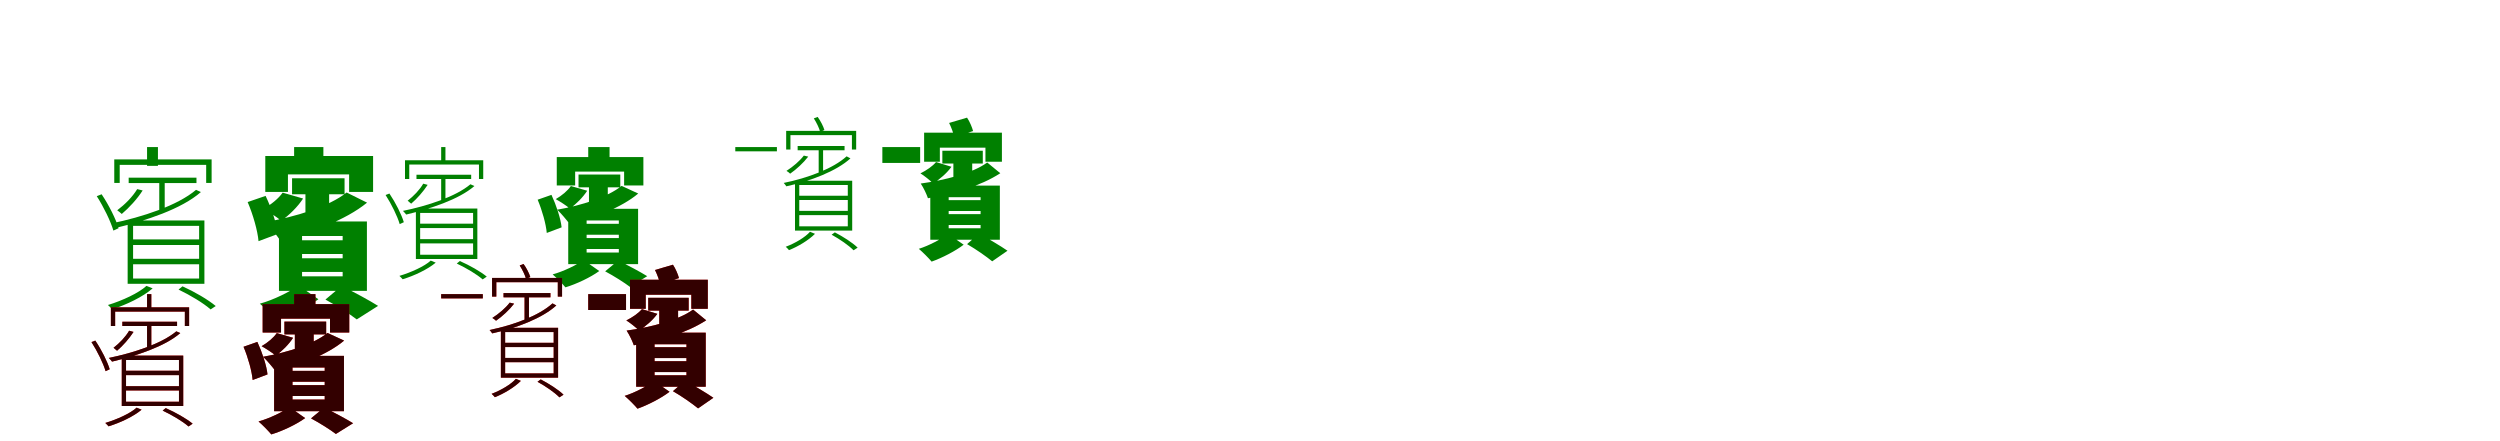 <?xml version="1.0" encoding="UTF-8"?>
<svg width="1700" height="300" xmlns="http://www.w3.org/2000/svg">
<rect width="100%" height="100%" fill="white"/>
<g fill="green" transform="translate(100 100) scale(0.1 -0.1)"><path d="M0.0 0.0V-128.0H74.0V0.0H0.0ZM-223.0 -84.0V-244.0H-186.0V-121.0H402.0V-244.0H439.0V-84.0H-223.0ZM-125.0 -208.0V-245.0H336.0V-208.0H-125.0ZM83.0 -217.0V-449.0L120.0 -433.0V-217.0H83.0ZM-67.0 -286.0C-99.0 -339.0 -150.0 -390.0 -203.0 -430.0C-194.0 -436.0 -178.0 -449.0 -172.0 -455.0C-123.0 -414.0 -66.0 -352.0 -30.0 -295.0L-67.0 -286.0ZM333.0 -291.0C207.0 -398.0 -32.0 -476.0 -241.0 -519.0C-232.0 -526.0 -219.0 -543.0 -214.0 -550.0C-8.0 -501.0 235.0 -421.0 366.0 -306.0L333.0 -291.0ZM-342.0 -334.0C-295.0 -407.0 -247.0 -506.0 -229.0 -568.0L-194.0 -552.0C-211.0 -491.0 -260.0 -394.0 -309.0 -321.0L-342.0 -334.0ZM-95.0 -666.0H354.0V-760.0H-95.0V-666.0ZM-95.0 -797.0H354.0V-894.0H-95.0V-797.0ZM-95.0 -536.0H354.0V-628.0H-95.0V-536.0ZM-132.0 -499.0V-930.0H390.0V-499.0H-132.0ZM214.0 -969.0C297.0 -1009.0 383.0 -1061.0 432.0 -1104.0L467.0 -1081.0C414.0 -1037.0 325.0 -985.0 241.0 -947.0L214.0 -969.0ZM-4.0 -944.0C-56.0 -992.0 -167.0 -1044.0 -266.0 -1074.0C-257.0 -1082.0 -244.0 -1096.0 -238.0 -1103.0C-141.0 -1073.0 -29.0 -1019.0 38.0 -961.0L-4.0 -944.0Z"/></g>
<g fill="green" transform="translate(200 100) scale(0.1 -0.1)"><path d="M0.0 0.0V-186.0H199.0V0.0H0.0ZM-196.0 -61.0V-305.0H-42.0V-186.0H374.0V-305.0H537.0V-61.0H-196.0ZM-14.0 -212.0V-321.0H343.0V-212.0H-14.0ZM77.0 -257.0V-493.0L238.0 -462.0V-257.0H77.0ZM-78.0 -310.0C-106.0 -350.0 -155.0 -390.0 -208.0 -420.0C-174.0 -439.0 -116.0 -477.0 -88.0 -501.0C-35.0 -465.0 25.0 -406.0 61.0 -350.0L-78.0 -310.0ZM357.0 -309.0C238.0 -404.0 11.0 -475.0 -196.0 -510.0C-166.0 -540.0 -117.0 -601.0 -95.0 -634.0C110.0 -584.0 348.0 -499.0 496.0 -378.0L357.0 -309.0ZM-316.0 -374.0C-279.0 -460.0 -248.0 -570.0 -242.0 -640.0L-111.0 -591.0C-118.0 -522.0 -154.0 -415.0 -194.0 -332.0L-316.0 -374.0ZM54.0 -727.0H330.0V-756.0H54.0V-727.0ZM54.0 -849.0H330.0V-879.0H54.0V-849.0ZM54.0 -605.0H330.0V-634.0H54.0V-605.0ZM-103.0 -506.0V-978.0H495.0V-506.0H-103.0ZM213.0 -1037.0C288.0 -1078.0 378.0 -1135.0 426.0 -1172.0L571.0 -1080.0C512.0 -1043.0 408.0 -986.0 322.0 -945.0L213.0 -1037.0ZM30.0 -941.0C-28.0 -984.0 -139.0 -1039.0 -233.0 -1065.0C-198.0 -1095.0 -150.0 -1144.0 -123.0 -1176.0C-28.0 -1147.0 91.0 -1090.0 165.0 -1035.0L30.0 -941.0Z"/></g>
<g fill="green" transform="translate(300 100) scale(0.1 -0.1)"><path d="M0.0 0.0V-111.0H29.0V0.0H0.0ZM-246.0 -90.0V-217.0H-217.0V-119.0H257.0V-217.0H286.0V-90.0H-246.0ZM-168.0 -188.0V-217.0H204.0V-188.0H-168.0ZM0.0 -195.0V-378.0L29.0 -365.0V-195.0H0.0ZM-122.0 -249.0C-147.0 -292.0 -187.0 -333.0 -228.0 -365.0C-221.0 -370.0 -209.0 -380.0 -204.0 -385.0C-165.0 -352.0 -121.0 -302.0 -92.0 -257.0L-122.0 -249.0ZM199.0 -253.0C98.0 -338.0 -94.0 -400.0 -260.0 -434.0C-253.0 -440.0 -242.0 -454.0 -238.0 -459.0C-75.0 -420.0 120.0 -357.0 226.0 -265.0L199.0 -253.0ZM-378.0 -326.0C-338.0 -388.0 -297.0 -472.0 -282.0 -524.0L-254.0 -511.0C-269.0 -460.0 -310.0 -378.0 -352.0 -316.0L-378.0 -326.0ZM-143.0 -551.0H217.0V-626.0H-143.0V-551.0ZM-143.0 -655.0H217.0V-732.0H-143.0V-655.0ZM-143.0 -448.0H217.0V-521.0H-143.0V-448.0ZM-172.0 -418.0V-761.0H246.0V-418.0H-172.0ZM106.0 -792.0C173.0 -824.0 242.0 -865.0 282.0 -900.0L310.0 -881.0C267.0 -846.0 195.0 -805.0 127.0 -775.0L106.0 -792.0ZM-71.0 -772.0C-113.0 -811.0 -204.0 -852.0 -284.0 -876.0C-277.0 -882.0 -267.0 -893.0 -262.0 -899.0C-183.0 -875.0 -92.0 -832.0 -37.0 -786.0L-71.0 -772.0Z"/></g>
<g fill="green" transform="translate(400 100) scale(0.1 -0.1)"><path d="M0.0 0.0V-153.0H145.0V0.0H0.0ZM-214.0 -68.0V-261.0H-89.0V-167.0H244.0V-261.0H375.0V-68.0H-214.0ZM-66.0 -187.0V-274.0H218.0V-187.0H-66.0ZM5.0 -223.0V-410.0L133.0 -386.0V-223.0H5.0ZM-118.0 -265.0C-140.0 -297.0 -179.0 -330.0 -221.0 -354.0C-194.0 -369.0 -147.0 -399.0 -125.0 -418.0C-83.0 -389.0 -36.0 -342.0 -7.0 -297.0L-118.0 -265.0ZM227.0 -264.0C133.0 -340.0 -45.0 -397.0 -211.0 -426.0C-186.0 -449.0 -145.0 -498.0 -126.0 -524.0C36.0 -483.0 225.0 -413.0 340.0 -316.0L227.0 -264.0ZM-344.0 -358.0C-313.0 -431.0 -287.0 -525.0 -282.0 -584.0L-181.0 -546.0C-187.0 -487.0 -217.0 -396.0 -250.0 -325.0L-344.0 -358.0ZM-11.0 -596.0H208.0V-619.0H-11.0V-596.0ZM-11.0 -693.0H208.0V-717.0H-11.0V-693.0ZM-11.0 -499.0H208.0V-522.0H-11.0V-499.0ZM-136.0 -420.0V-796.0H339.0V-420.0H-136.0ZM115.0 -845.0C175.0 -877.0 246.0 -922.0 284.0 -951.0L401.0 -878.0C354.0 -849.0 271.0 -804.0 203.0 -772.0L115.0 -845.0ZM-32.0 -768.0C-78.0 -802.0 -167.0 -845.0 -242.0 -866.0C-214.0 -890.0 -176.0 -929.0 -155.0 -954.0C-79.0 -931.0 16.0 -886.0 75.0 -843.0L-32.0 -768.0Z"/></g>
<g fill="green" transform="translate(500 100) scale(0.1 -0.1)"><path d="M0.0 0.0V-29.0H283.0V0.0H0.0ZM346.0 110.0V-17.0H375.0V81.0H793.0V-17.0H822.0V110.0H346.0ZM424.0 7.0V-22.0H743.0V7.0H424.0ZM567.0 0.0V-195.0L597.0 -182.0V0.0H567.0ZM466.0 -58.0C437.0 -96.0 393.0 -133.0 348.0 -162.0C356.0 -166.0 368.0 -176.0 373.0 -181.0C415.0 -152.0 464.0 -107.0 496.0 -65.0L466.0 -58.0ZM757.0 -63.0C666.0 -146.0 495.0 -210.0 329.0 -244.0C335.0 -250.0 343.0 -260.0 347.0 -267.0C513.0 -231.0 689.0 -163.0 783.0 -77.0L757.0 -63.0ZM534.0 195.0C552.0 167.0 570.0 130.0 577.0 104.0L606.0 116.0C599.0 140.0 580.0 178.0 560.0 205.0L534.0 195.0ZM435.0 -360.0H765.0V-434.0H435.0V-360.0ZM435.0 -463.0H765.0V-539.0H435.0V-463.0ZM435.0 -258.0H765.0V-331.0H435.0V-258.0ZM406.0 -229.0V-568.0H795.0V-229.0H406.0ZM655.0 -596.0C711.0 -627.0 771.0 -668.0 804.0 -702.0L832.0 -684.0C796.0 -649.0 734.0 -610.0 677.0 -580.0L655.0 -596.0ZM508.0 -576.0C476.0 -613.0 407.0 -654.0 343.0 -678.0C350.0 -684.0 361.0 -695.0 365.0 -701.0C426.0 -677.0 498.0 -634.0 542.0 -590.0L508.0 -576.0Z"/></g>
<g fill="green" transform="translate(600 100) scale(0.1 -0.1)"><path d="M0.0 0.0V-108.0H257.0V0.0H0.0ZM284.0 98.0V-100.0H391.0V-4.0H701.0V-100.0H813.0V98.0H284.0ZM408.0 -25.0V-112.0H683.0V-25.0H408.0ZM483.0 -61.0V-248.0L611.0 -224.0V-61.0H483.0ZM365.0 -102.0C342.0 -130.0 301.0 -158.0 259.0 -179.0C284.0 -194.0 326.0 -228.0 345.0 -247.0C390.0 -220.0 440.0 -176.0 470.0 -134.0L365.0 -102.0ZM713.0 -105.0C616.0 -178.0 416.0 -227.0 261.0 -248.0C281.0 -278.0 301.0 -321.0 310.0 -348.0C478.0 -319.0 665.0 -267.0 802.0 -178.0L713.0 -105.0ZM454.0 164.0C469.0 134.0 484.0 93.0 489.0 67.0L617.0 109.0C610.0 135.0 594.0 173.0 576.0 200.0L454.0 164.0ZM451.0 -435.0H668.0V-456.0H451.0V-435.0ZM451.0 -530.0H668.0V-552.0H451.0V-530.0ZM451.0 -341.0H668.0V-361.0H451.0V-341.0ZM326.0 -262.0V-630.0H799.0V-262.0H326.0ZM576.0 -660.0C637.0 -695.0 708.0 -745.0 747.0 -777.0L851.0 -705.0C805.0 -673.0 724.0 -625.0 657.0 -589.0L576.0 -660.0ZM446.0 -590.0C403.0 -625.0 318.0 -670.0 248.0 -692.0C276.0 -716.0 314.0 -754.0 335.0 -779.0C406.0 -754.0 497.0 -707.0 553.0 -664.0L446.0 -590.0Z"/></g>
<g fill="red" transform="translate(100 200) scale(0.1 -0.1)"><path d="M0.0 0.0V-111.0H29.0V0.0H0.0ZM-246.0 -90.0V-217.0H-217.0V-119.0H257.0V-217.0H286.0V-90.0H-246.0ZM-168.0 -188.0V-217.0H204.0V-188.0H-168.0ZM0.0 -195.0V-378.0L29.0 -365.0V-195.0H0.0ZM-122.0 -249.0C-147.0 -292.0 -187.0 -333.0 -228.0 -365.0C-221.0 -370.0 -209.0 -380.0 -204.0 -385.0C-165.0 -352.0 -121.0 -302.0 -92.0 -257.0L-122.0 -249.0ZM199.0 -253.0C98.0 -338.0 -94.0 -400.0 -260.0 -434.0C-253.0 -440.0 -242.0 -454.0 -238.0 -459.0C-75.0 -420.0 120.0 -357.0 226.0 -265.0L199.0 -253.0ZM-378.0 -326.0C-338.0 -388.0 -297.0 -472.0 -282.0 -524.0L-254.0 -511.0C-269.0 -460.0 -310.0 -378.0 -352.0 -316.0L-378.0 -326.0ZM-143.0 -551.0H217.0V-626.0H-143.0V-551.0ZM-143.0 -655.0H217.0V-732.0H-143.0V-655.0ZM-143.0 -448.0H217.0V-521.0H-143.0V-448.0ZM-172.0 -418.0V-761.0H246.0V-418.0H-172.0ZM106.0 -792.0C173.0 -824.0 242.0 -865.0 282.0 -900.0L310.0 -881.0C267.0 -846.0 195.0 -805.0 127.0 -775.0L106.0 -792.0ZM-71.0 -772.0C-113.0 -811.0 -204.0 -852.0 -284.0 -876.0C-277.0 -882.0 -267.0 -893.0 -262.0 -899.0C-183.0 -875.0 -92.0 -832.0 -37.0 -786.0L-71.0 -772.0Z"/></g>
<g fill="black" opacity=".8" transform="translate(100 200) scale(0.1 -0.1)"><path d="M0.0 0.0V-111.0H29.0V0.0H0.0ZM-246.0 -90.0V-217.0H-217.0V-119.0H257.0V-217.0H286.0V-90.0H-246.0ZM-168.0 -188.0V-217.0H204.0V-188.0H-168.0ZM0.0 -195.0V-378.0L29.0 -365.0V-195.0H0.0ZM-122.0 -249.0C-147.0 -292.0 -187.0 -333.0 -228.0 -365.0C-221.0 -370.0 -209.0 -380.0 -204.0 -385.0C-165.0 -352.0 -121.0 -302.0 -92.0 -257.0L-122.0 -249.0ZM199.0 -253.0C98.0 -338.0 -94.0 -400.0 -260.0 -434.0C-253.0 -440.0 -242.0 -454.0 -238.0 -459.0C-75.0 -420.0 120.0 -357.0 226.0 -265.0L199.0 -253.0ZM-378.0 -326.0C-338.0 -388.0 -297.0 -472.0 -282.0 -524.0L-254.0 -511.0C-269.0 -460.0 -310.0 -378.0 -352.0 -316.0L-378.0 -326.0ZM-143.0 -551.0H217.0V-626.0H-143.0V-551.0ZM-143.0 -655.0H217.0V-732.0H-143.0V-655.0ZM-143.0 -448.0H217.0V-521.0H-143.0V-448.0ZM-172.0 -418.0V-761.0H246.0V-418.0H-172.0ZM106.0 -792.0C173.0 -824.0 242.0 -865.0 282.0 -900.0L310.0 -881.0C267.0 -846.0 195.0 -805.0 127.0 -775.0L106.0 -792.0ZM-71.0 -772.0C-113.0 -811.0 -204.0 -852.0 -284.0 -876.0C-277.0 -882.0 -267.0 -893.0 -262.0 -899.0C-183.0 -875.0 -92.0 -832.0 -37.0 -786.0L-71.0 -772.0Z"/></g>
<g fill="red" transform="translate(200 200) scale(0.1 -0.1)"><path d="M0.0 0.0V-153.0H145.0V0.0H0.0ZM-214.0 -68.0V-261.0H-89.0V-167.0H244.0V-261.0H375.0V-68.0H-214.0ZM-66.0 -187.0V-274.0H218.0V-187.0H-66.0ZM5.0 -223.0V-410.0L133.0 -386.0V-223.0H5.0ZM-118.0 -265.0C-140.0 -297.0 -179.0 -330.0 -221.0 -354.0C-194.0 -369.0 -147.0 -399.0 -125.0 -418.0C-83.0 -389.0 -36.0 -342.0 -7.0 -297.0L-118.0 -265.0ZM227.0 -264.0C133.0 -340.0 -45.0 -397.0 -211.0 -426.0C-186.0 -449.0 -145.0 -498.0 -126.0 -524.0C36.0 -483.0 225.0 -413.0 340.0 -316.0L227.0 -264.0ZM-344.0 -358.0C-313.0 -431.0 -287.0 -525.0 -282.0 -584.0L-181.0 -546.0C-187.0 -487.0 -217.0 -396.0 -250.0 -325.0L-344.0 -358.0ZM-11.0 -596.0H208.0V-619.0H-11.0V-596.0ZM-11.0 -693.0H208.0V-717.0H-11.0V-693.0ZM-11.0 -499.0H208.0V-522.0H-11.0V-499.0ZM-136.0 -420.0V-796.0H339.0V-420.0H-136.0ZM115.0 -845.0C175.0 -877.0 246.0 -922.0 284.0 -951.0L401.0 -878.0C354.0 -849.0 271.0 -804.0 203.0 -772.0L115.0 -845.0ZM-32.0 -768.0C-78.0 -802.0 -167.0 -845.0 -242.0 -866.0C-214.0 -890.0 -176.0 -929.0 -155.0 -954.0C-79.0 -931.0 16.0 -886.0 75.0 -843.0L-32.0 -768.0Z"/></g>
<g fill="black" opacity=".8" transform="translate(200 200) scale(0.1 -0.1)"><path d="M0.0 0.0V-153.0H145.0V0.0H0.0ZM-214.0 -68.0V-261.0H-89.0V-167.0H244.0V-261.0H375.0V-68.0H-214.0ZM-66.0 -187.0V-274.0H218.0V-187.0H-66.0ZM5.0 -223.0V-410.0L133.0 -386.0V-223.0H5.0ZM-118.0 -265.0C-140.0 -297.0 -179.0 -330.0 -221.0 -354.0C-194.0 -369.0 -147.0 -399.0 -125.0 -418.0C-83.0 -389.0 -36.0 -342.0 -7.0 -297.0L-118.0 -265.0ZM227.0 -264.0C133.0 -340.0 -45.0 -397.0 -211.0 -426.0C-186.0 -449.0 -145.0 -498.0 -126.0 -524.0C36.0 -483.0 225.0 -413.0 340.0 -316.0L227.0 -264.0ZM-344.0 -358.0C-313.0 -431.0 -287.0 -525.0 -282.0 -584.0L-181.0 -546.0C-187.0 -487.0 -217.0 -396.0 -250.0 -325.0L-344.0 -358.0ZM-11.0 -596.0H208.0V-619.0H-11.0V-596.0ZM-11.0 -693.0H208.0V-717.0H-11.0V-693.0ZM-11.0 -499.0H208.0V-522.0H-11.0V-499.0ZM-136.0 -420.0V-796.0H339.0V-420.0H-136.0ZM115.0 -845.0C175.0 -877.0 246.0 -922.0 284.0 -951.0L401.0 -878.0C354.0 -849.0 271.0 -804.0 203.0 -772.0L115.0 -845.0ZM-32.0 -768.0C-78.0 -802.0 -167.0 -845.0 -242.0 -866.0C-214.0 -890.0 -176.0 -929.0 -155.0 -954.0C-79.0 -931.0 16.0 -886.0 75.0 -843.0L-32.0 -768.0Z"/></g>
<g fill="red" transform="translate(300 200) scale(0.1 -0.1)"><path d="M0.0 0.0V-29.0H283.0V0.0H0.0ZM346.0 110.0V-17.0H375.0V81.0H793.0V-17.0H822.0V110.0H346.0ZM424.0 7.0V-22.0H743.0V7.0H424.0ZM567.0 0.0V-195.0L597.0 -182.0V0.0H567.0ZM466.0 -58.0C437.0 -96.0 393.0 -133.0 348.0 -162.0C356.0 -166.0 368.0 -176.0 373.0 -181.0C415.0 -152.0 464.0 -107.0 496.0 -65.0L466.0 -58.0ZM757.0 -63.0C666.0 -146.0 495.0 -210.0 329.0 -244.0C335.0 -250.0 343.0 -260.0 347.0 -267.0C513.0 -231.0 689.0 -163.0 783.0 -77.0L757.0 -63.0ZM534.0 195.0C552.0 167.0 570.0 130.0 577.0 104.0L606.0 116.0C599.0 140.0 580.0 178.0 560.0 205.0L534.0 195.0ZM435.0 -360.0H765.0V-434.0H435.0V-360.0ZM435.0 -463.0H765.0V-539.0H435.0V-463.0ZM435.0 -258.0H765.0V-331.0H435.0V-258.0ZM406.0 -229.0V-568.0H795.0V-229.0H406.0ZM655.0 -596.0C711.0 -627.0 771.0 -668.0 804.0 -702.0L832.0 -684.0C796.0 -649.0 734.0 -610.0 677.0 -580.0L655.0 -596.0ZM508.0 -576.0C476.0 -613.0 407.0 -654.0 343.0 -678.0C350.0 -684.0 361.0 -695.0 365.0 -701.0C426.0 -677.0 498.0 -634.0 542.0 -590.0L508.0 -576.0Z"/></g>
<g fill="black" opacity=".8" transform="translate(300 200) scale(0.1 -0.1)"><path d="M0.0 0.0V-29.0H283.0V0.0H0.0ZM346.0 110.0V-17.0H375.0V81.0H793.0V-17.0H822.0V110.0H346.0ZM424.0 7.0V-22.0H743.0V7.0H424.0ZM567.0 0.0V-195.0L597.0 -182.0V0.0H567.0ZM466.0 -58.0C437.0 -96.0 393.0 -133.0 348.0 -162.0C356.0 -166.0 368.0 -176.0 373.0 -181.0C415.0 -152.0 464.0 -107.0 496.0 -65.0L466.0 -58.0ZM757.0 -63.0C666.0 -146.0 495.0 -210.0 329.0 -244.0C335.0 -250.0 343.0 -260.0 347.0 -267.0C513.0 -231.0 689.0 -163.0 783.0 -77.0L757.0 -63.0ZM534.0 195.0C552.0 167.0 570.0 130.0 577.0 104.0L606.0 116.0C599.0 140.0 580.0 178.0 560.0 205.0L534.0 195.0ZM435.0 -360.0H765.0V-434.0H435.0V-360.0ZM435.0 -463.0H765.0V-539.0H435.0V-463.0ZM435.0 -258.0H765.0V-331.0H435.0V-258.0ZM406.0 -229.0V-568.0H795.0V-229.0H406.0ZM655.0 -596.0C711.0 -627.0 771.0 -668.0 804.0 -702.0L832.0 -684.0C796.0 -649.0 734.0 -610.0 677.0 -580.0L655.0 -596.0ZM508.0 -576.0C476.0 -613.0 407.0 -654.0 343.0 -678.0C350.0 -684.0 361.0 -695.0 365.0 -701.0C426.0 -677.0 498.0 -634.0 542.0 -590.0L508.0 -576.0Z"/></g>
<g fill="red" transform="translate(400 200) scale(0.1 -0.1)"><path d="M0.0 0.0V-108.0H257.0V0.0H0.0ZM284.0 98.0V-100.0H391.0V-4.0H701.0V-100.0H813.0V98.0H284.0ZM408.0 -25.0V-112.0H683.0V-25.0H408.0ZM483.0 -61.0V-248.0L611.0 -224.0V-61.0H483.0ZM365.0 -102.0C342.0 -130.0 301.0 -158.0 259.0 -179.0C284.0 -194.0 326.0 -228.0 345.0 -247.0C390.0 -220.0 440.0 -176.0 470.0 -134.0L365.0 -102.0ZM713.0 -105.0C616.0 -178.0 416.0 -227.0 261.0 -248.0C281.0 -278.0 301.0 -321.0 310.0 -348.0C478.0 -319.0 665.0 -267.0 802.0 -178.0L713.0 -105.0ZM454.0 164.0C469.0 134.0 484.0 93.0 489.0 67.0L617.0 109.0C610.0 135.0 594.0 173.0 576.0 200.0L454.0 164.0ZM451.0 -435.0H668.0V-456.0H451.0V-435.0ZM451.0 -530.0H668.0V-552.0H451.0V-530.0ZM451.0 -341.0H668.0V-361.0H451.0V-341.0ZM326.0 -262.0V-630.0H799.0V-262.0H326.0ZM576.0 -660.0C637.0 -695.0 708.0 -745.0 747.0 -777.0L851.0 -705.0C805.0 -673.0 724.0 -625.0 657.0 -589.0L576.0 -660.0ZM446.0 -590.0C403.0 -625.0 318.0 -670.0 248.0 -692.0C276.0 -716.0 314.0 -754.0 335.0 -779.0C406.0 -754.0 497.0 -707.0 553.0 -664.0L446.0 -590.0Z"/></g>
<g fill="black" opacity=".8" transform="translate(400 200) scale(0.1 -0.1)"><path d="M0.0 0.0V-108.0H257.0V0.0H0.0ZM284.0 98.0V-100.0H391.0V-4.0H701.0V-100.0H813.0V98.0H284.0ZM408.0 -25.0V-112.0H683.0V-25.0H408.0ZM483.0 -61.0V-248.0L611.0 -224.0V-61.0H483.0ZM365.0 -102.0C342.0 -130.0 301.0 -158.0 259.0 -179.0C284.0 -194.0 326.0 -228.0 345.0 -247.0C390.0 -220.0 440.0 -176.0 470.0 -134.0L365.0 -102.0ZM713.0 -105.0C616.0 -178.0 416.0 -227.0 261.0 -248.0C281.0 -278.0 301.0 -321.0 310.0 -348.0C478.0 -319.0 665.0 -267.0 802.0 -178.0L713.0 -105.0ZM454.0 164.0C469.0 134.0 484.0 93.0 489.0 67.0L617.0 109.0C610.0 135.0 594.0 173.0 576.0 200.0L454.0 164.0ZM451.0 -435.0H668.0V-456.0H451.0V-435.0ZM451.0 -530.0H668.0V-552.0H451.0V-530.0ZM451.0 -341.0H668.0V-361.0H451.0V-341.0ZM326.0 -262.0V-630.0H799.0V-262.0H326.0ZM576.0 -660.0C637.0 -695.0 708.0 -745.0 747.0 -777.0L851.0 -705.0C805.0 -673.0 724.0 -625.0 657.0 -589.0L576.0 -660.0ZM446.0 -590.0C403.0 -625.0 318.0 -670.0 248.0 -692.0C276.0 -716.0 314.0 -754.0 335.0 -779.0C406.0 -754.0 497.0 -707.0 553.0 -664.0L446.0 -590.0Z"/></g>
</svg>
